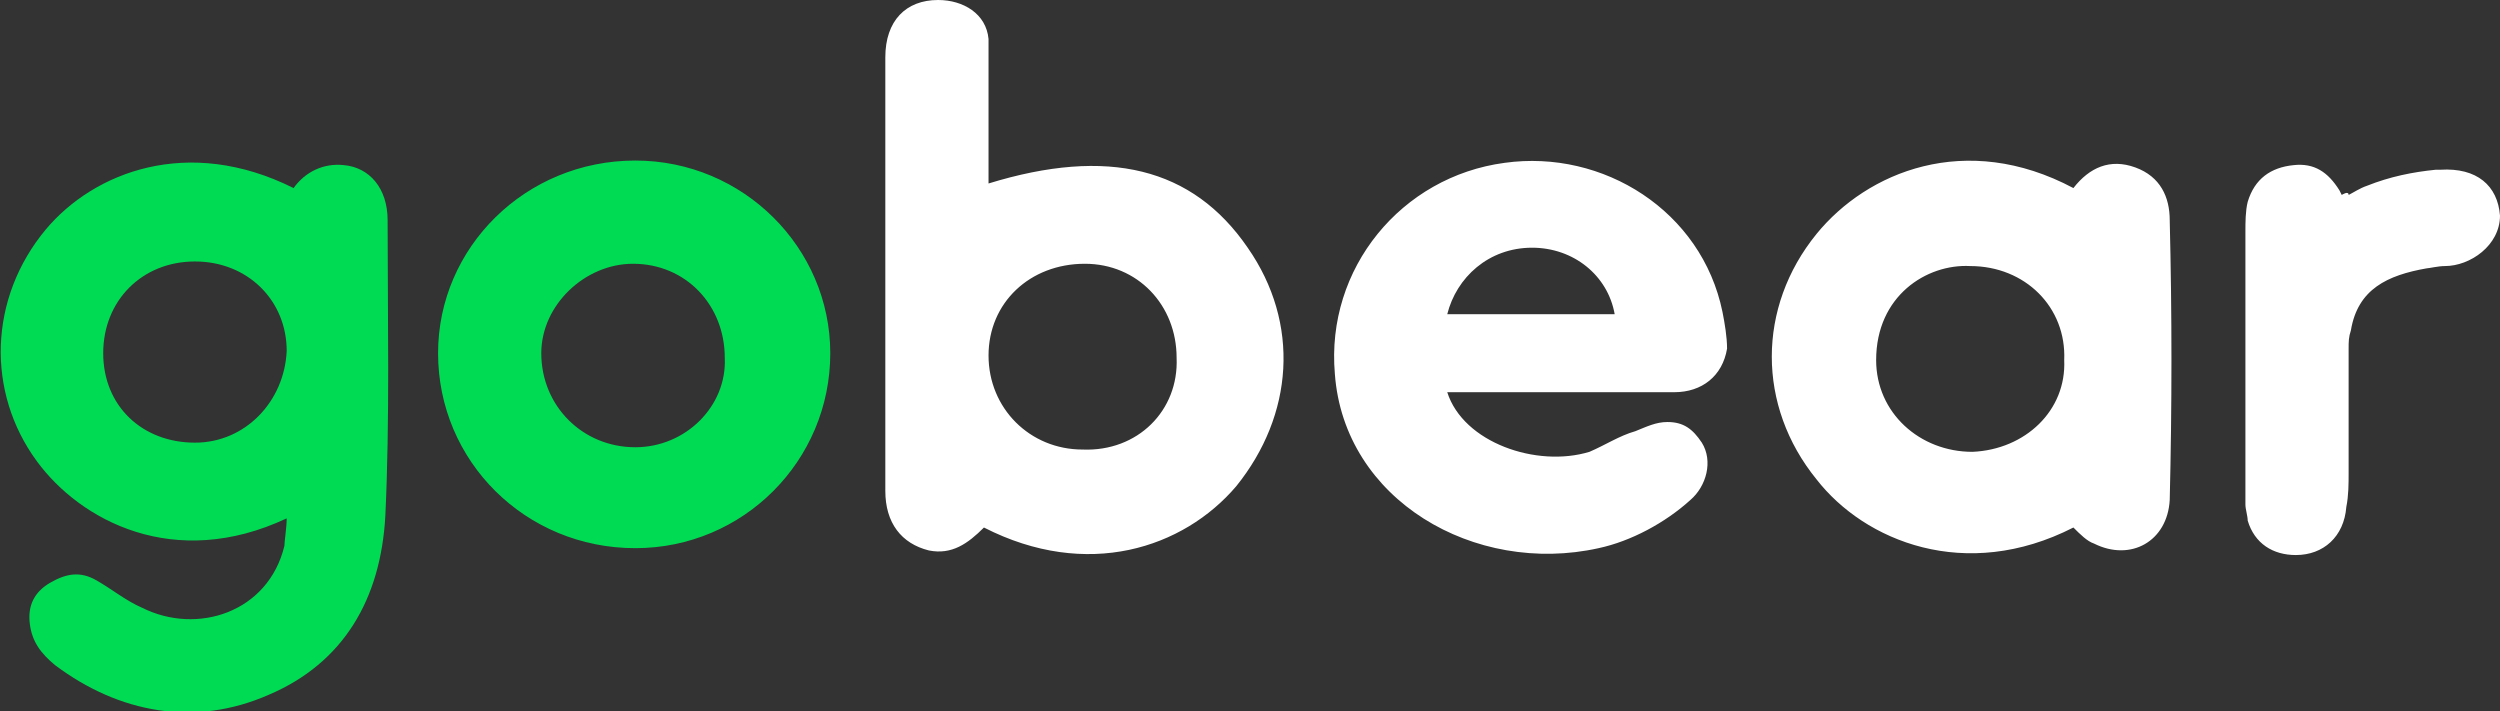 <?xml version="1.0" encoding="utf-8"?>
<!-- Generator: Adobe Illustrator 22.1.0, SVG Export Plug-In . SVG Version: 6.00 Build 0)  -->
<svg version="1.1" id="Layer_1" xmlns="http://www.w3.org/2000/svg" xmlns:xlink="http://www.w3.org/1999/xlink" x="0px" y="0px"
	 viewBox="0 0 109 31" style="enable-background:new 0 0 109 31;" xml:space="preserve">
<rect x="0" y="0" width="109" height="31" fill="#333333" stroke="none"/>
<style type="text/css">
	.st0{fill:#00DB54;}
	.st1{fill:#FFFFFF;}
</style>
<path class="st1" d="M102.1,8.5C102,8.3,102,8.3,102,8.3c-0.5-0.8-1.1-1.2-2-1.1c-1,0.1-1.7,0.6-2,1.6c-0.1,0.4-0.1,0.9-0.1,1.3
	c0,3.6,0,7.3,0,10.9c0,0.3,0,0.7,0,1c0,0.2,0.1,0.5,0.1,0.7c0.3,1,1.1,1.5,2.1,1.5c1.2,0,2.1-0.8,2.2-2.1c0.1-0.5,0.1-1,0.1-1.5
	c0-2,0-3.4,0-5.4c0-0.3,0-0.5,0.1-0.8c0.3-1.8,1.6-2.4,3.3-2.7c0.1,0,0.5-0.1,0.8-0.1c1.1,0,2.4-0.9,2.4-2.2c-0.1-1.3-1-2.1-2.6-2
	c0,0-0.2,0-0.2,0c-1,0.1-2,0.3-3,0.7c-0.3,0.1-0.6,0.3-0.8,0.4C102.4,8.3,102.1,8.5,102.1,8.5L102.1,8.5z M75.1,13.6
	c-0.9-4.4-5.2-7.1-9.5-6.5c-4.5,0.6-7.8,4.6-7.4,9.2c0.4,5.5,6.1,8.8,11.5,7.6c1.4-0.3,2.9-1.1,4-2.1c0.7-0.6,1-1.7,0.5-2.5
	c-0.4-0.6-0.8-0.9-1.5-0.9c-0.5,0-0.9,0.2-1.4,0.4c-0.7,0.2-1.3,0.6-2,0.9c-2.3,0.7-5.5-0.4-6.2-2.6h1c3,0,6,0,8.9,0
	c1.2,0,2.1-0.7,2.3-1.9C75.3,14.7,75.2,14.1,75.1,13.6L75.1,13.6z M63.1,13.7c0.4-1.6,1.8-2.9,3.7-2.9c1.8,0,3.3,1.2,3.6,2.9H63.1
	L63.1,13.7z M94.6,9.6c0-1-0.4-1.9-1.5-2.3c-1.1-0.4-2,0-2.7,0.9c-4.7-2.5-9-0.7-11.2,2c-2.6,3.2-2.6,7.5,0,10.7
	c2.1,2.7,6.5,4.5,11.2,2.1c0.3,0.3,0.6,0.6,0.9,0.7c1.6,0.8,3.2-0.1,3.3-1.9C94.7,17.7,94.7,13.7,94.6,9.6L94.6,9.6z M86,19.7
	c-2.3,0-4.2-1.7-4.2-4c0-2.8,2.2-4.2,4.1-4.1c2.4,0,4.2,1.8,4.1,4.1C90.1,17.9,88.3,19.6,86,19.7L86,19.7z M54.4,10.8
	C52,7.3,48.3,6.4,43.1,8c0-0.5,0-1.1,0-1.6c0-1.4,0-3.3,0-4.7C43,0.6,42,0,40.9,0c-1.4,0-2.3,0.9-2.3,2.5c0,3.4,0,7.3,0,10.6
	c0,2.8,0,5.5,0,8.3c0,1.4,0.7,2.3,1.9,2.6c1,0.2,1.7-0.3,2.4-1c4.5,2.3,8.7,0.9,11-1.8C56.4,18.1,56.7,14.1,54.4,10.8L54.4,10.8z
	 M47.2,19.6c-2.3,0-4.1-1.8-4.1-4.1c0-2.3,1.8-4,4.2-4c2.3,0,4,1.8,4,4.1C51.4,17.9,49.6,19.7,47.2,19.6L47.2,19.6z"/>
<path class="st0" d="M27.7,7c-4.8,0-8.6,3.8-8.6,8.4c0,4.7,3.8,8.5,8.6,8.5c4.7,0,8.5-3.8,8.5-8.5C36.2,10.8,32.4,7,27.7,7
	 M27.7,19.5c-2.3,0-4.1-1.8-4.1-4.1c0-2.1,1.9-3.9,4-3.9c2.3,0,4,1.8,4,4.1C31.7,17.7,29.9,19.5,27.7,19.5 M16.9,9.6
	c0-1.4-0.8-2.3-1.9-2.4c-0.9-0.1-1.7,0.3-2.2,1C8.2,5.9,4.1,7.5,2,10c-2.5,3-2.6,7.1-0.4,10.1c1.9,2.6,6,4.8,10.9,2.5
	c0,0.4-0.1,1-0.1,1.2c-0.7,2.9-3.8,3.9-6.2,2.7c-0.7-0.3-1.3-0.8-2-1.2c-0.7-0.4-1.3-0.3-2,0.1c-0.7,0.4-1,1-0.9,1.8
	C1.4,28,1.8,28.5,2.4,29c2.8,2.1,6.1,2.7,9.3,1.3c3.3-1.4,4.9-4.2,5.1-7.8C17,18.3,16.9,13.8,16.9,9.6 M8.5,19.3c-2.3,0-4-1.6-4-3.9
	c0-2.3,1.7-4,4-4c2.3,0,4,1.7,4,3.9C12.4,17.5,10.7,19.3,8.5,19.3"/>
</svg>
